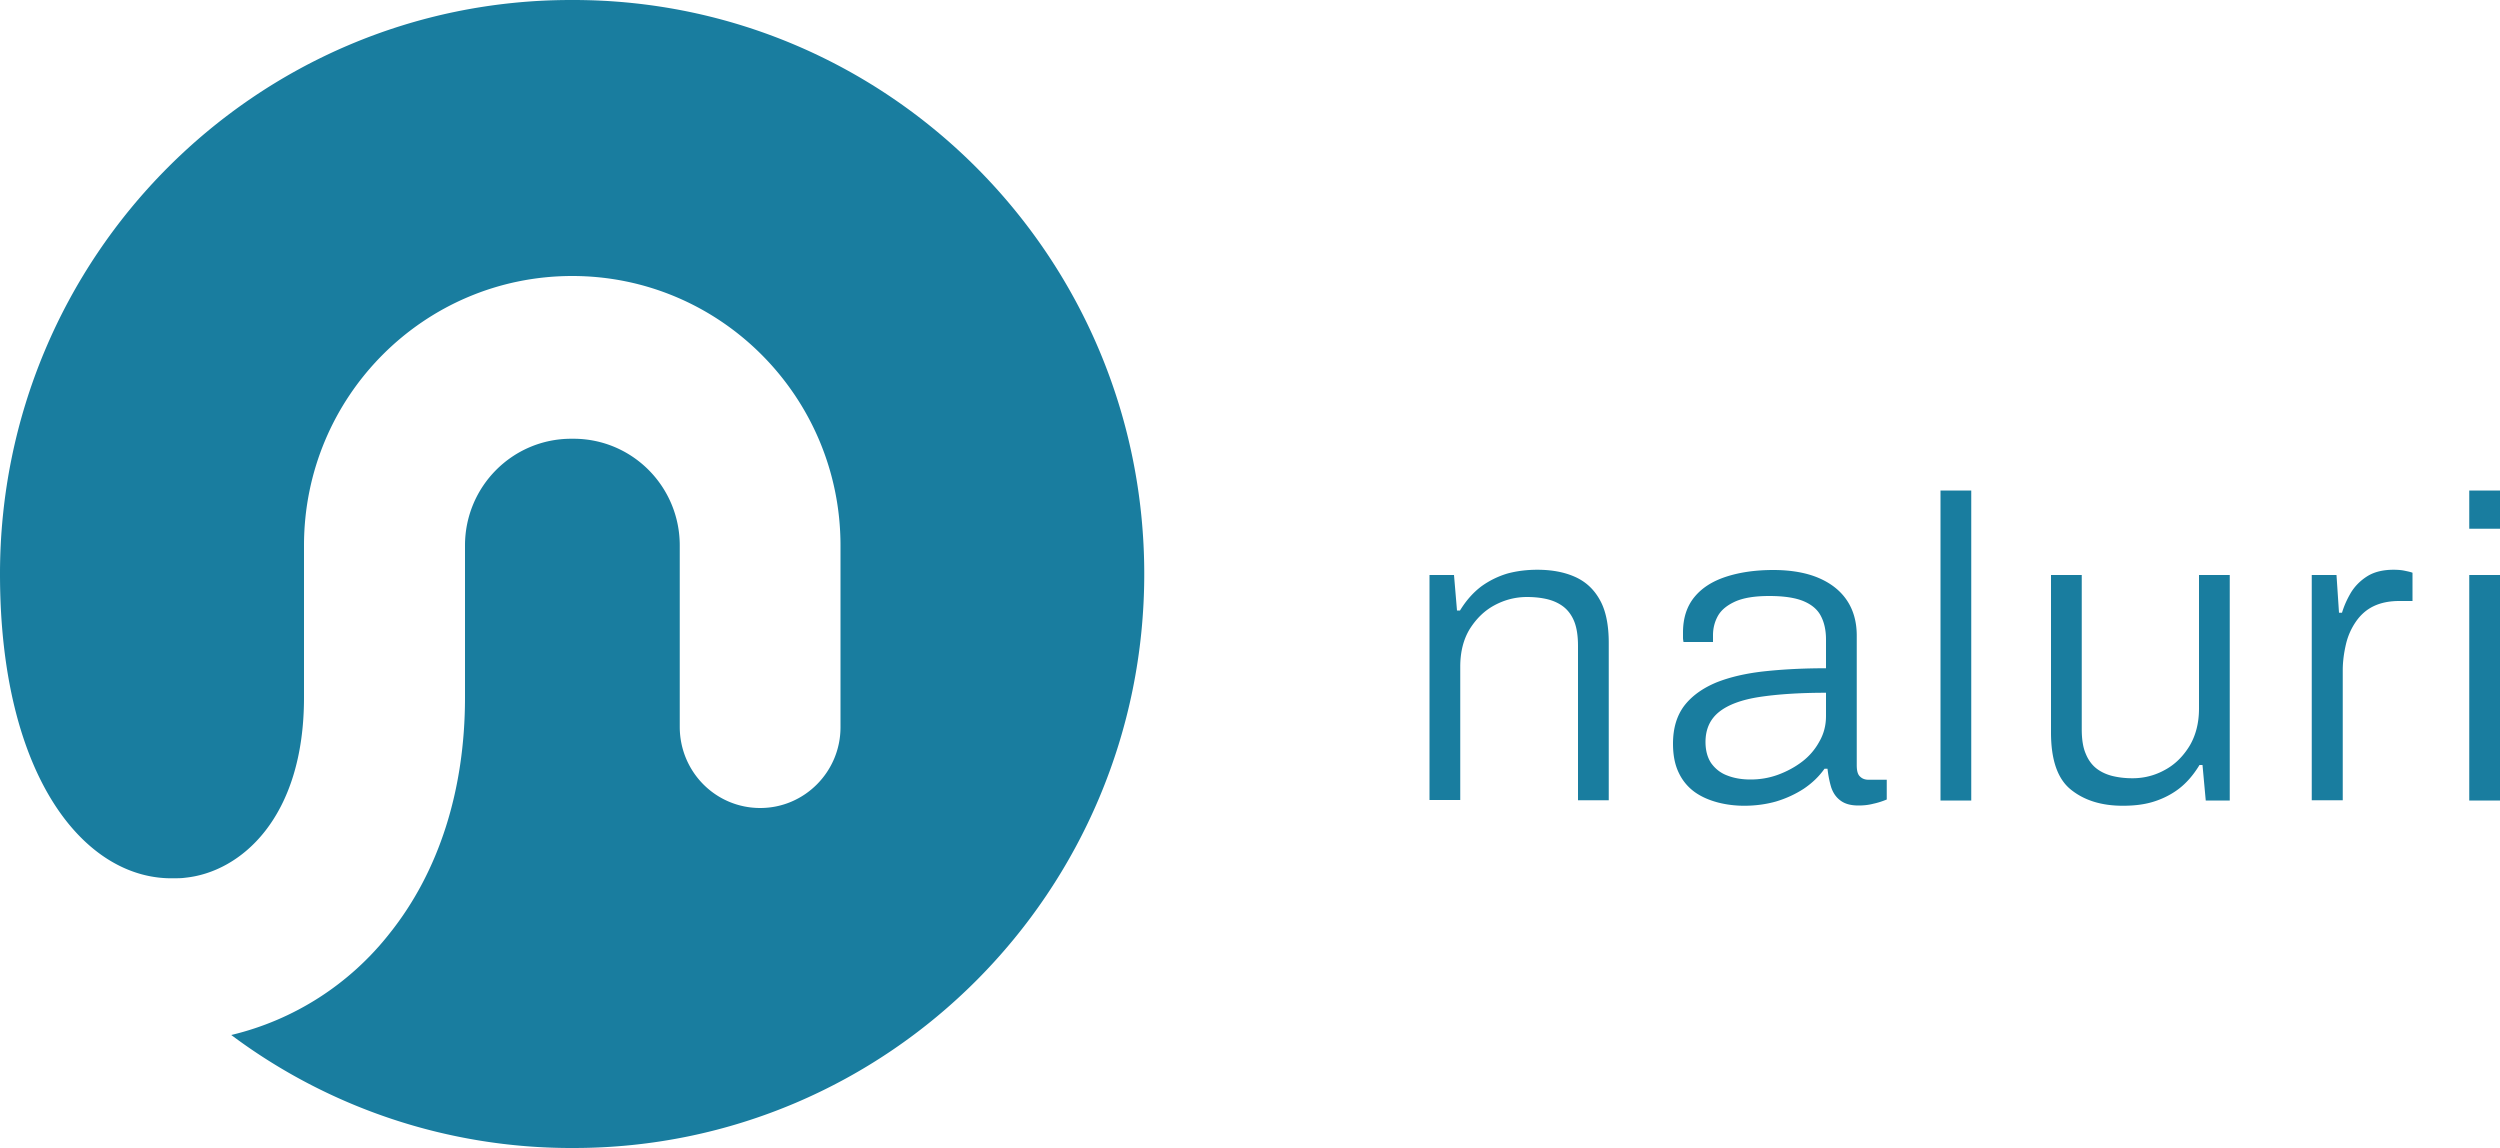 <svg version="1.1" id="Layer_1" xmlns="http://www.w3.org/2000/svg" x="0" y="0" viewBox="0 0 100 45.92" xml:space="preserve"><style>.st0{fill:#197d9f}</style><path class="st0" d="M45.77 22.96C45.77 10.28 35.54 0 22.93 0h-.09C10.22 0 0 10.28 0 22.96c0 8.18 3.44 12.27 6.98 12.17.14 0 .28 0 .42-.02 2.21-.22 4.76-2.37 4.76-7.21v-6.08c0-5.96 4.8-10.78 10.73-10.78 5.92 0 10.73 4.83 10.73 10.78v7.27c0 1.78-1.44 3.23-3.21 3.23-1.78 0-3.21-1.44-3.22-3.23v-7.27c0-2.36-1.9-4.27-4.25-4.27h-.09c-2.35 0-4.25 1.91-4.25 4.27v6.08c0 3.7-1.04 6.96-3.01 9.43-1.6 2.04-3.83 3.47-6.34 4.07 3.93 2.94 8.7 4.52 13.6 4.52h.09c12.6 0 22.83-10.28 22.83-22.96zM57.18 32.02V23h.98l.12 1.42h.12c.25-.41.54-.73.86-.97.32-.23.67-.4 1.04-.51.37-.1.77-.15 1.19-.15.57 0 1.07.09 1.5.28.43.19.76.49 1 .92.24.42.36 1 .36 1.73v6.29h-1.23v-6.17c0-.4-.05-.73-.15-.98-.1-.25-.25-.45-.43-.59-.18-.14-.4-.24-.64-.3-.25-.06-.52-.09-.82-.09-.46 0-.89.11-1.3.33-.41.22-.73.54-.99.95-.25.41-.38.91-.38 1.51V32h-1.23zM69.77 32.23c-.35 0-.7-.04-1.05-.13-.34-.09-.65-.22-.92-.41a1.99 1.99 0 01-.64-.76c-.16-.32-.24-.71-.24-1.18 0-.62.15-1.12.45-1.52.3-.39.73-.7 1.28-.93.55-.22 1.2-.37 1.95-.45.75-.08 1.56-.12 2.44-.12v-1.15c0-.37-.07-.68-.2-.93-.13-.26-.36-.46-.69-.6-.33-.14-.79-.21-1.38-.21-.57 0-1.02.07-1.36.22-.33.15-.56.34-.69.57-.13.23-.2.49-.2.78v.27h-1.18c-.01-.06-.02-.11-.02-.17v-.21c0-.57.15-1.04.45-1.41.3-.37.72-.64 1.27-.82.55-.18 1.18-.27 1.89-.27.72 0 1.33.11 1.82.32.49.21.87.51 1.13.9.26.39.39.86.39 1.41v5.18c0 .22.04.37.13.45.09.09.2.13.35.13h.72v.79c-.17.07-.35.13-.54.17-.19.05-.39.07-.59.07-.3 0-.53-.06-.71-.19-.18-.13-.3-.3-.38-.53-.07-.23-.12-.48-.15-.75h-.12c-.22.31-.49.57-.83.8-.34.22-.71.39-1.11.51-.39.11-.82.17-1.27.17zm.25-1.05c.38 0 .74-.06 1.1-.19.35-.13.67-.3.96-.52.29-.22.52-.49.69-.8.18-.31.27-.65.27-1.03v-.93c-1.06 0-1.95.06-2.67.17-.71.11-1.25.31-1.61.6-.36.29-.54.69-.54 1.2 0 .34.08.63.23.85.16.22.37.39.64.49.28.11.59.16.93.16zM77.62 32.02v-12.4h1.23v12.4h-1.23zM84.91 32.23c-.86 0-1.55-.22-2.08-.65-.53-.43-.79-1.19-.79-2.28V23h1.23v6.17c0 .4.05.73.16.98.1.25.25.45.43.59.18.14.4.24.64.3.25.06.51.09.8.09.46 0 .89-.11 1.29-.33.41-.22.73-.54.99-.96.25-.42.38-.92.38-1.5V23h1.23v9.02h-.96l-.13-1.42h-.12c-.25.41-.53.73-.85.97-.31.23-.66.4-1.03.51s-.77.15-1.19.15zM92.47 32.02V23h.99l.1 1.51h.12c.08-.27.2-.54.36-.81.16-.26.38-.48.65-.65.27-.17.62-.26 1.05-.26.16 0 .31.01.45.04s.24.05.31.08v1.13h-.53c-.4 0-.74.07-1.03.21-.29.14-.52.35-.7.61s-.32.56-.4.9c-.08.34-.13.69-.13 1.05v5.2h-1.24zM98.77 21.15v-1.53H100v1.53h-1.23zm0 10.87V23H100v9.02h-1.23z"/></svg>